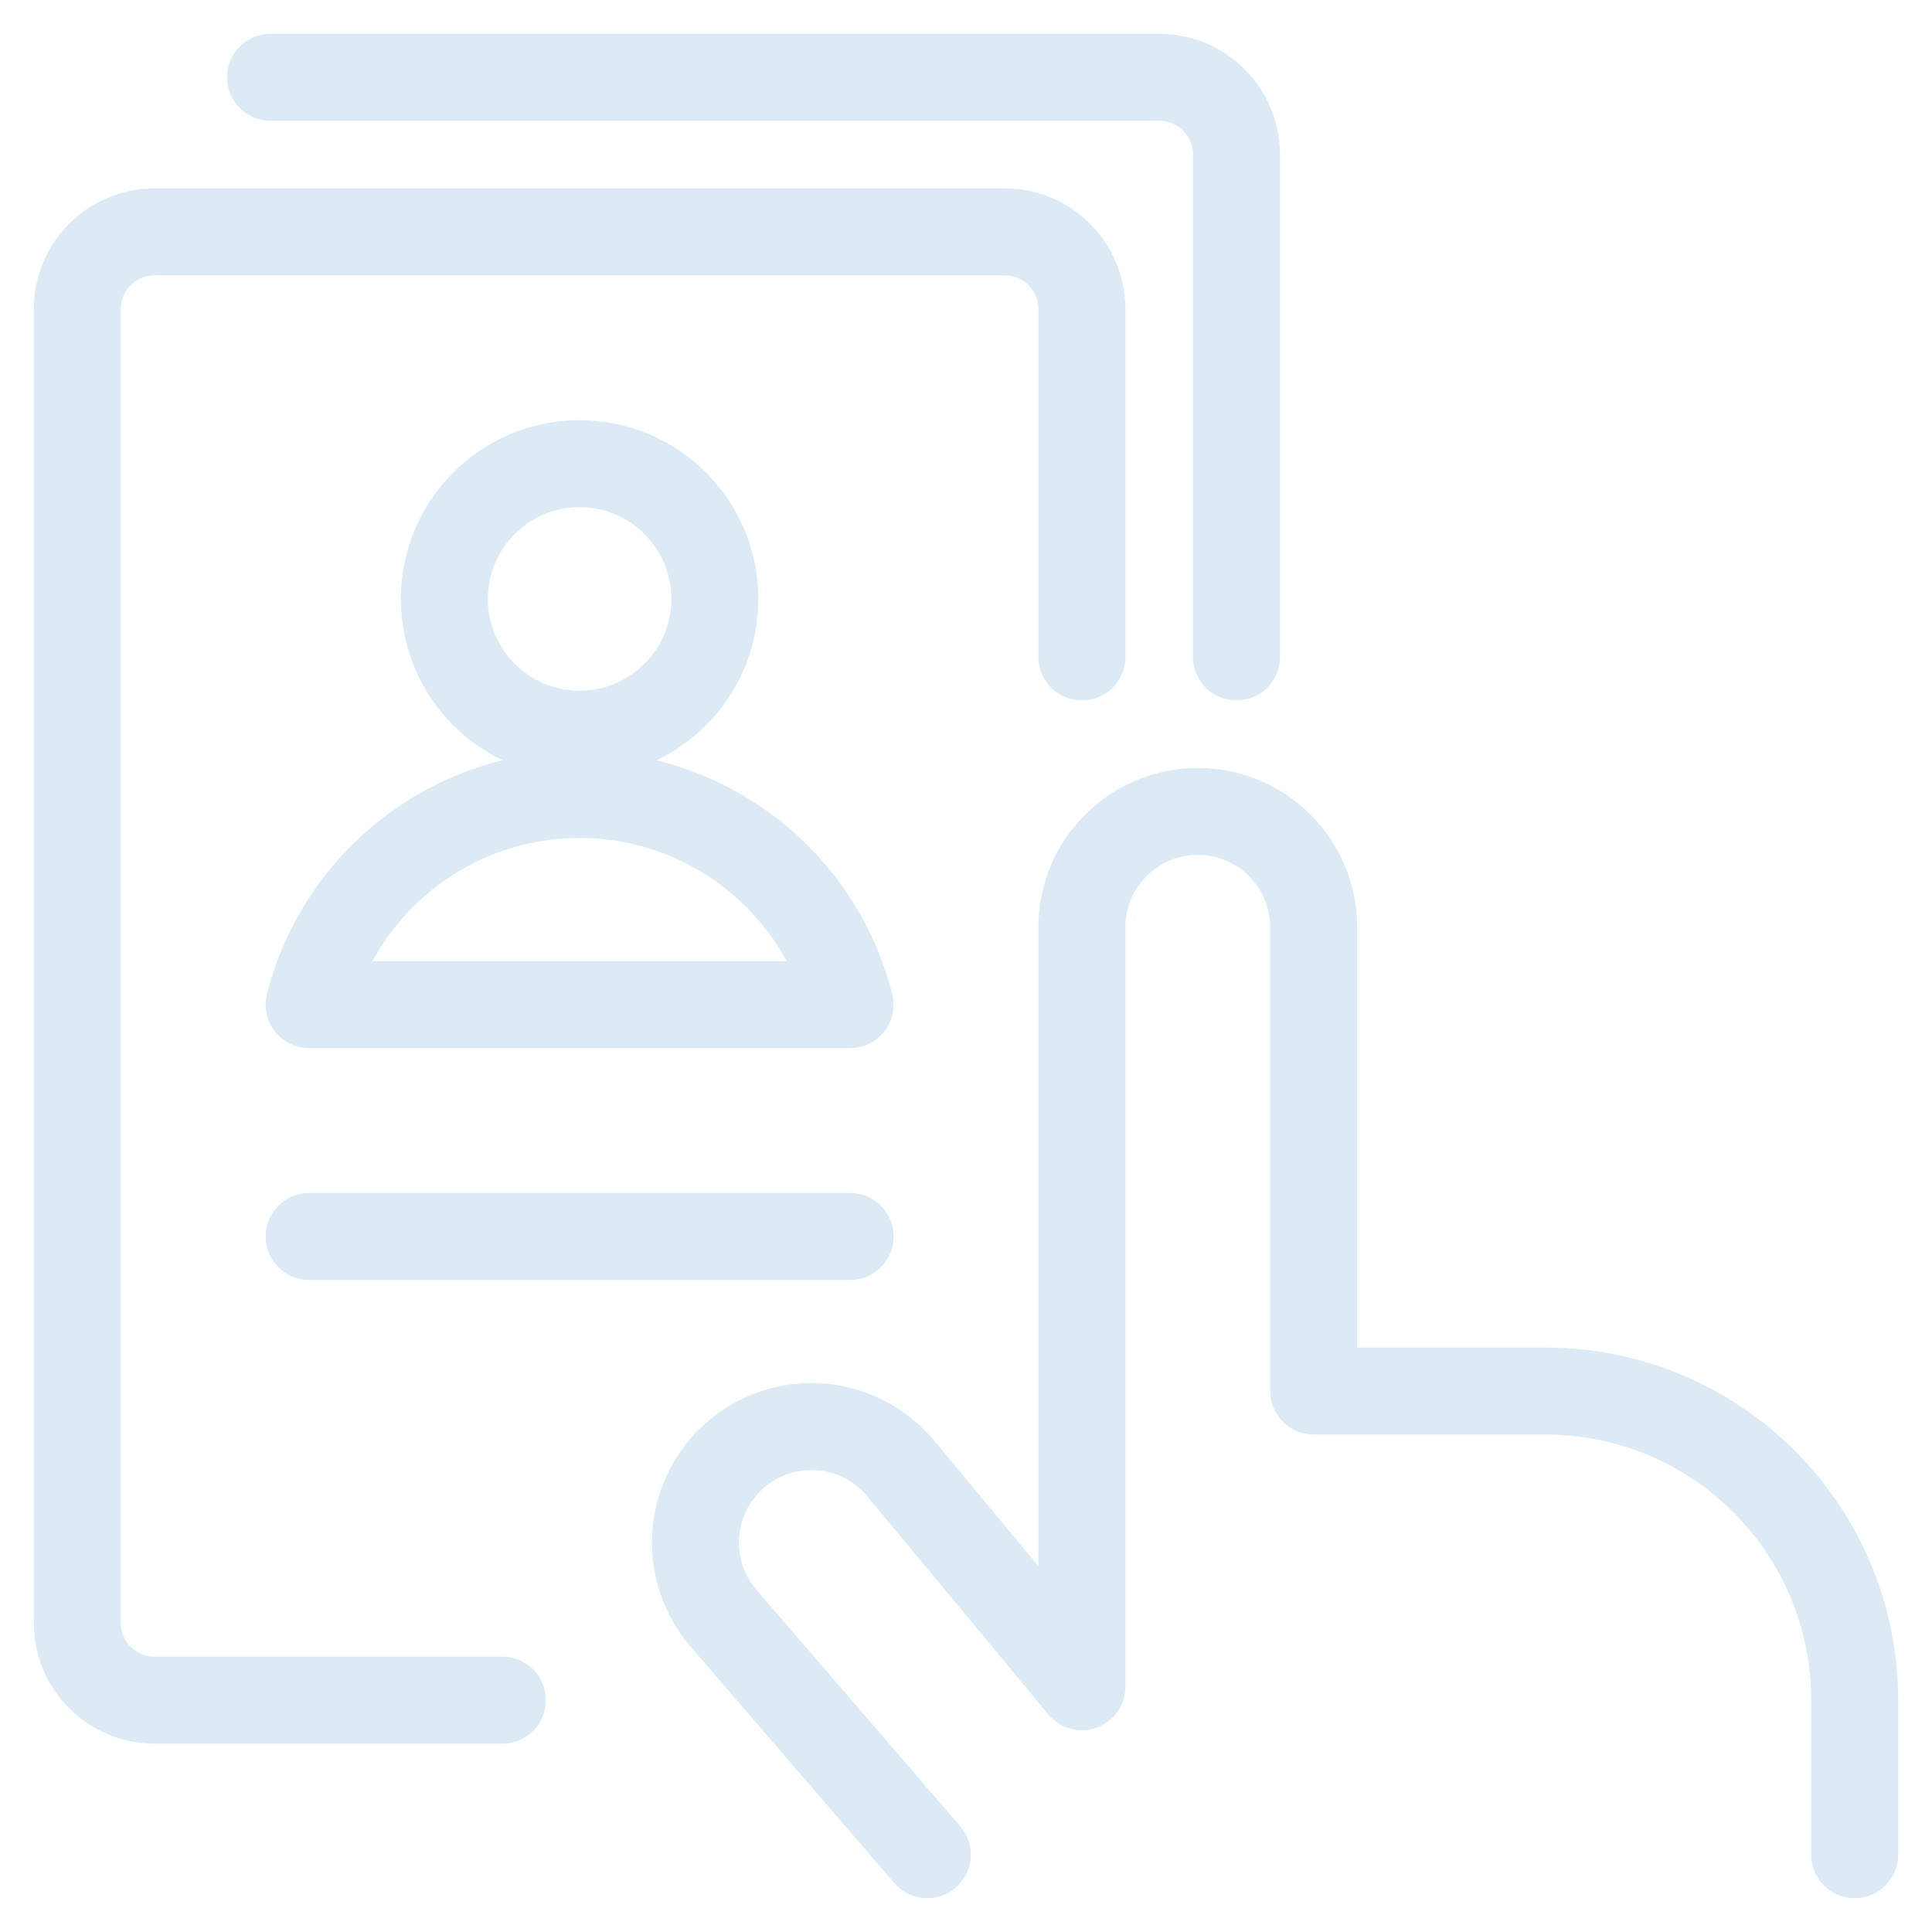 <svg width="50" height="50" viewBox="0 0 50 50" fill="none" xmlns="http://www.w3.org/2000/svg">
<path d="M23.999 48L18.693 41.842C18.007 41.018 17.812 39.89 18.183 38.884C18.554 37.877 19.433 37.145 20.49 36.963C21.547 36.78 22.621 37.176 23.307 38L27.999 43.652V24C27.999 22.343 29.342 21 30.999 21C32.656 21 33.999 22.343 33.999 24V36H39.999C44.417 36 47.999 39.582 47.999 44V48" stroke="#DBEAF4" stroke-width="2.25" stroke-linecap="round" stroke-linejoin="round"/>
<path d="M28 17V8C28 6.895 27.105 6 26 6H4C2.895 6 2 6.895 2 8V42C2 43.105 2.895 44 4 44H13" stroke="#DBEAF4" stroke-width="2.25" stroke-linecap="round" stroke-linejoin="round"/>
<path d="M32 17V4C32 2.895 31.105 2 30 2H7" stroke="#DBEAF4" stroke-width="2.25" stroke-linecap="round" stroke-linejoin="round"/>
<path d="M8 32H22" stroke="#DBEAF4" stroke-width="2.25" stroke-linecap="round" stroke-linejoin="round"/>
<path fill-rule="evenodd" clip-rule="evenodd" d="M15 19C16.933 19 18.5 17.433 18.5 15.5C18.5 13.567 16.933 12 15 12C13.067 12 11.5 13.567 11.5 15.5C11.5 17.433 13.067 19 15 19Z" stroke="#DBEAF4" stroke-width="2.25" stroke-linecap="round" stroke-linejoin="round"/>
<path fill-rule="evenodd" clip-rule="evenodd" d="M22 26C21.184 22.8 18.302 20.561 15 20.561C11.698 20.561 8.816 22.8 8 26H22Z" stroke="#DBEAF4" stroke-width="2.25" stroke-linecap="round" stroke-linejoin="round"/>
</svg>
